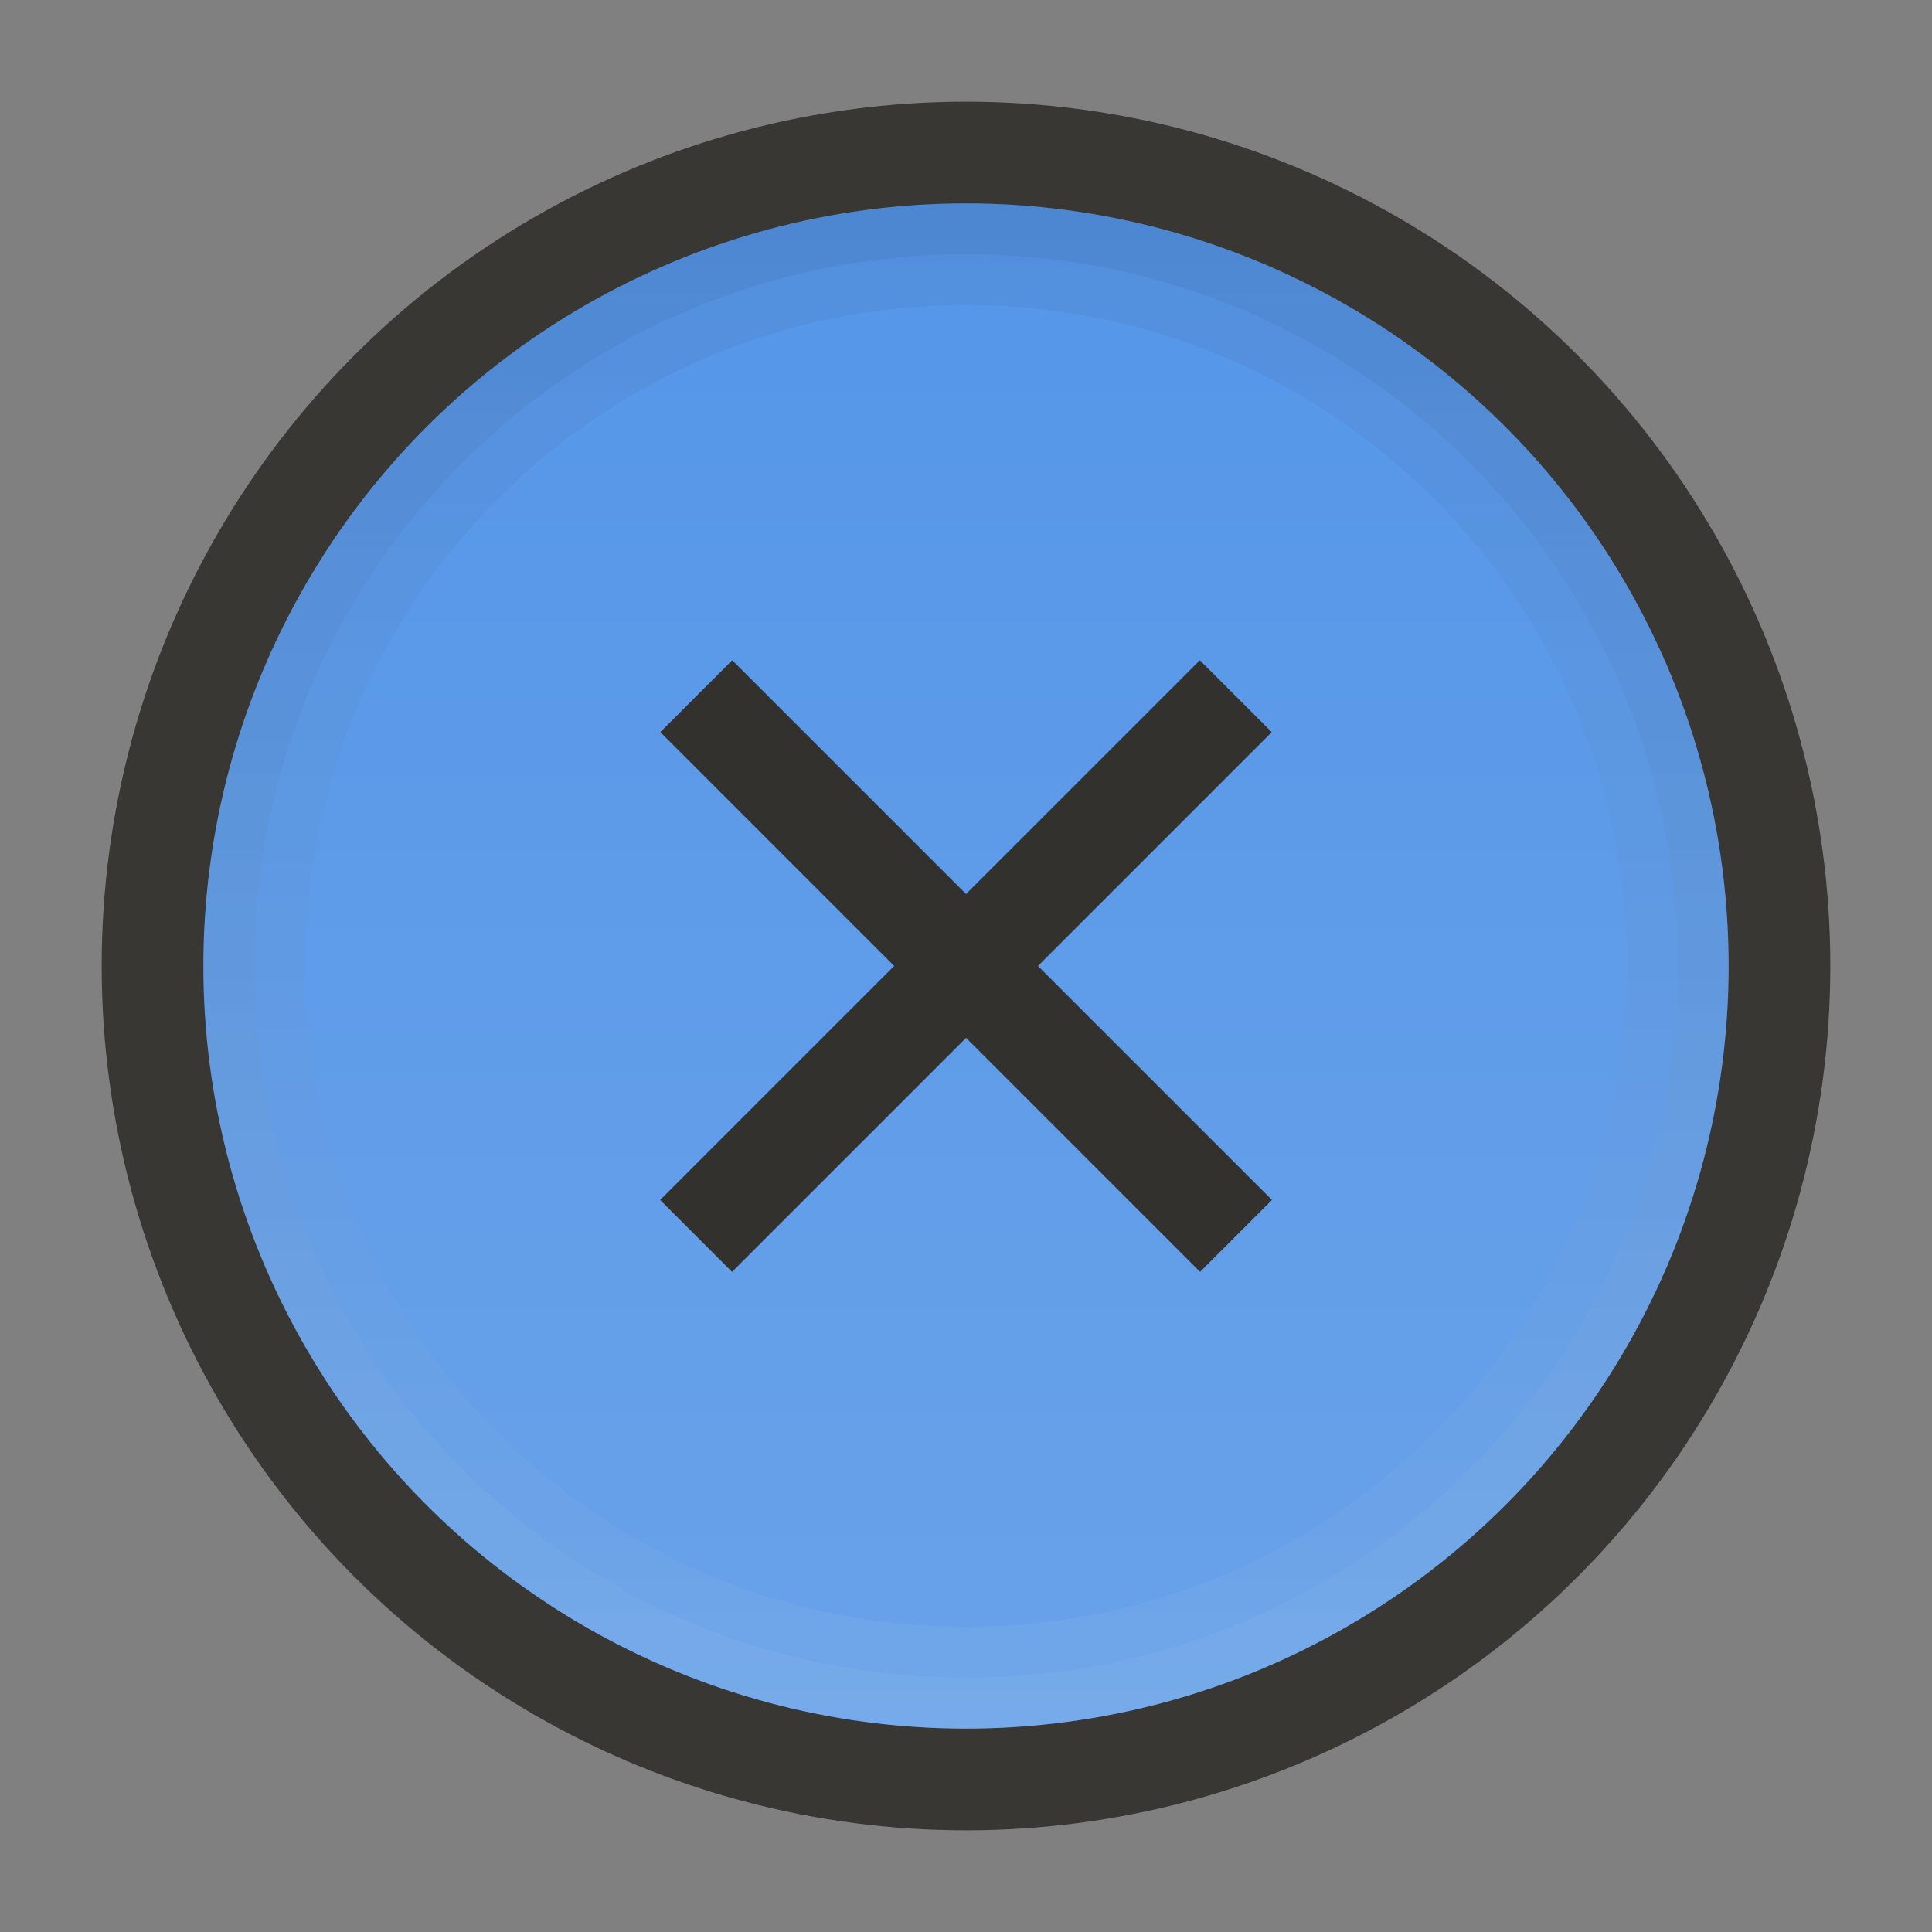 <?xml version="1.0" encoding="UTF-8" standalone="no"?>
<!-- Created with Inkscape (http://www.inkscape.org/) -->

<svg
   xmlns:dc="http://purl.org/dc/elements/1.1/"
   xmlns:cc="http://creativecommons.org/ns#"
   xmlns:rdf="http://www.w3.org/1999/02/22-rdf-syntax-ns#"
   xmlns:svg="http://www.w3.org/2000/svg"
   xmlns="http://www.w3.org/2000/svg"
   xmlns:xlink="http://www.w3.org/1999/xlink"
   xmlns:sodipodi="http://sodipodi.sourceforge.net/DTD/sodipodi-0.dtd"
   xmlns:inkscape="http://www.inkscape.org/namespaces/inkscape"
   width="19"
   height="19"
   id="svg4770"
   version="1.1"
   inkscape:version="0.48.4 r9939"
   viewBox="0 0 19 19"
   sodipodi:docname="close_focused_pressed.svg">
  <rect x="0" y="0" width="19" height="19" fill="#808080" stroke="none"/>
  <defs
     id="defs4772">
    <linearGradient
       inkscape:collect="always"
       xlink:href="#linearGradient4564"
       id="linearGradient4552"
       gradientUnits="userSpaceOnUse"
       gradientTransform="translate(-1072.362,-1053.362)"
       x1="2"
       y1="1062.862"
       x2="17"
       y2="1062.862" />
    <linearGradient
       id="linearGradient4564">
      <stop
         style="stop-color:#69a2e9;stop-opacity:1;"
         offset="0"
         id="stop4511" />
      <stop
         style="stop-color:#5596e9;stop-opacity:1;"
         offset="1"
         id="stop4513" />
    </linearGradient>
    <linearGradient
       inkscape:collect="always"
       id="linearGradient4297">
      <stop
         style="stop-color:#ffffff;stop-opacity:1;"
         offset="0"
         id="stop4523" />
      <stop
         style="stop-color:#000000;stop-opacity:1"
         offset="1"
         id="stop4525" />
    </linearGradient>
    <linearGradient
       inkscape:collect="always"
       xlink:href="#linearGradient4297"
       id="linearGradient7528"
       gradientUnits="userSpaceOnUse"
       gradientTransform="matrix(0,-1,1,0,0,-3.4765625e-5)"
       x1="-1070.362"
       y1="9"
       x2="-1055.362"
       y2="9" />
    <linearGradient
       inkscape:collect="always"
       xlink:href="#linearGradient4297"
       id="linearGradient7534"
       gradientUnits="userSpaceOnUse"
       gradientTransform="matrix(0,-1.036,1.036,0,-0.339,-37.957)"
       x1="-1070.104"
       y1="9.5"
       x2="-1055.621"
       y2="9.5" />
  </defs>
  <sodipodi:namedview
     id="base"
     pagecolor="#ffffff"
     bordercolor="#666666"
     borderopacity="1.0"
     inkscape:pageopacity="0.0"
     inkscape:pageshadow="2"
     inkscape:zoom="19.428903"
     inkscape:cx="-2.772321"
     inkscape:cy="4.7184856"
     inkscape:document-units="px"
     inkscape:current-layer="g4540"
     showgrid="false"
     fit-margin-top="0"
     fit-margin-left="0"
     fit-margin-right="0"
     fit-margin-bottom="0"
     inkscape:window-width="1257"
     inkscape:window-height="878"
     inkscape:window-x="326"
     inkscape:window-y="124"
     inkscape:window-maximized="0" />
  <g
     inkscape:label="Layer 1"
     inkscape:groupmode="layer"
     id="layer1"
     transform="translate(287.357,-522.862)">
    <g
       style="display:inline"
       transform="translate(-287.357,-530.5)"
       inkscape:export-ydpi="90"
       inkscape:export-xdpi="90"
       inkscape:export-filename="maximize.png"
       id="g4540">
      <circle
         style="color:#000000;fill:#383734;fill-opacity:1;fill-rule:nonzero;stroke:none;stroke-width:8;marker:none;visibility:visible;display:inline;overflow:visible;enable-background:accumulate"
         id="circle4542"
         cx="9.5"
         cy="1062.862"
         r="8.5"
         d="m 18,1062.862 c 0,4.694 -3.806,8.5 -8.5,8.5 -4.694,0 -8.5,-3.806 -8.5,-8.5 0,-4.694 3.806,-8.5 8.5,-8.5 4.694,0 8.5,3.806 8.5,8.5 z" />
      <circle
         r="7.5"
         cy="9.5"
         cx="-1062.862"
         id="circle4544"
         style="color:#000000;fill:url(#linearGradient4552);fill-opacity:1.0;fill-rule:nonzero;stroke:none;stroke-width:8;marker:none;visibility:visible;display:inline;overflow:visible;enable-background:accumulate"
         transform="matrix(0,-1,1,0,0,0)"
         d="m -1055.362,9.5 c 0,4.142 -3.358,7.5 -7.5,7.5 -4.142,0 -7.5,-3.358 -7.5,-7.5 0,-4.142 3.358,-7.5 7.5,-7.5 4.142,0 7.5,3.358 7.5,7.5 z" />
      <path
         style="font-style:normal;font-variant:normal;font-weight:normal;font-stretch:normal;text-indent:0;text-align:start;text-decoration:none;line-height:normal;letter-spacing:normal;word-spacing:normal;text-transform:none;direction:ltr;block-progression:tb;writing-mode:lr-tb;text-anchor:start;baseline-shift:baseline;opacity:0.05;color:#000000;color-interpolation:sRGB;color-interpolation-filters:linearRGB;fill:url(#linearGradient7528);fill-opacity:1;stroke:none;stroke-width:1;marker:none;visibility:visible;display:inline;overflow:visible;isolation:auto;mix-blend-mode:normal;enable-background:accumulate;clip-rule:nonzero;color-rendering:auto;image-rendering:auto;shape-rendering:auto;text-rendering:auto;font-family:sans-serif;-inkscape-font-specification:sans-serif"
         d="m 2,1062.861 c 0,4.136 3.364,7.5 7.5,7.5 4.136,0 7.5,-3.364 7.5,-7.5 0,-4.136 -3.364,-7.5 -7.5,-7.5 -4.136,0 -7.5,3.364 -7.5,7.5 z m 1,0 c 0,-3.596 2.904,-6.5 6.5,-6.5 3.596,0 6.5,2.904 6.5,6.5 0,3.596 -2.904,6.5 -6.5,6.5 -3.596,0 -6.5,-2.904 -6.5,-6.5 z"
         id="circle4546"
         inkscape:connector-curvature="0" />
      <path
         style="font-style:normal;font-variant:normal;font-weight:normal;font-stretch:normal;text-indent:0;text-align:start;text-decoration:none;line-height:normal;letter-spacing:normal;word-spacing:normal;text-transform:none;direction:ltr;block-progression:tb;writing-mode:lr-tb;text-anchor:start;baseline-shift:baseline;opacity:0.05;color:#000000;color-interpolation:sRGB;color-interpolation-filters:linearRGB;fill:url(#linearGradient7534);fill-opacity:1;stroke:none;stroke-width:0.5;marker:none;visibility:visible;display:inline;overflow:visible;isolation:auto;mix-blend-mode:normal;enable-background:accumulate;clip-rule:nonzero;color-rendering:auto;image-rendering:auto;shape-rendering:auto;text-rendering:auto;font-family:sans-serif;-inkscape-font-specification:sans-serif"
         d="m 2,1062.861 c 0,4.139 3.361,7.5 7.5,7.5 4.139,0 7.5,-3.361 7.5,-7.5 0,-4.139 -3.361,-7.5 -7.5,-7.5 -4.139,0 -7.5,3.361 -7.5,7.5 z m 0.5,0 c 0,-3.869 3.131,-7 7,-7 3.869,0 7,3.131 7,7 0,3.869 -3.131,7 -7,7 -3.869,0 -7,-3.131 -7,-7 z"
         id="circle4548"
         inkscape:connector-curvature="0" />
      <rect
         style="color:#000000;fill:none;stroke:none;stroke-width:1;marker:none;visibility:visible;display:inline;overflow:visible;enable-background:accumulate"
         id="rect4550"
         width="19"
         height="19"
         x="-7.3563765e-06"
         y="1053.362" />
    </g>
    <path
       style="font-style:normal;font-variant:normal;font-weight:normal;font-stretch:normal;text-indent:0;text-align:start;text-decoration:none;line-height:normal;letter-spacing:normal;word-spacing:normal;text-transform:none;direction:ltr;block-progression:tb;writing-mode:lr-tb;text-anchor:start;baseline-shift:baseline;color:#000000;color-interpolation:sRGB;color-interpolation-filters:linearRGB;fill:#32312e;fill-opacity:1;stroke:none;stroke-width:1;marker:none;visibility:visible;display:inline;overflow:visible;isolation:auto;mix-blend-mode:normal;enable-background:accumulate;clip-rule:nonzero;color-rendering:auto;image-rendering:auto;shape-rendering:auto;text-rendering:auto;font-family:sans-serif;-inkscape-font-specification:sans-serif"
       d="m -275.557,529.355 -0.354,0.354 -4.6,4.6 -0.354,0.354 0.707,0.707 0.354,-0.354 4.6,-4.6 0.354,-0.354 -0.707,-0.707 z"
       id="path4566"
       inkscape:connector-curvature="0" />
    <path
       style="font-style:normal;font-variant:normal;font-weight:normal;font-stretch:normal;text-indent:0;text-align:start;text-decoration:none;line-height:normal;letter-spacing:normal;word-spacing:normal;text-transform:none;direction:ltr;block-progression:tb;writing-mode:lr-tb;text-anchor:start;baseline-shift:baseline;color:#000000;color-interpolation:sRGB;color-interpolation-filters:linearRGB;fill:#32312e;fill-opacity:1;stroke:none;stroke-width:1;marker:none;visibility:visible;display:inline;overflow:visible;isolation:auto;mix-blend-mode:normal;enable-background:accumulate;clip-rule:nonzero;color-rendering:auto;image-rendering:auto;shape-rendering:auto;text-rendering:auto;font-family:sans-serif;-inkscape-font-specification:sans-serif"
       d="m -280.156,529.355 -0.707,0.707 0.354,0.354 4.6,4.6 0.354,0.354 0.707,-0.707 -0.354,-0.354 -4.6,-4.6 -0.354,-0.354 z"
       id="path4568"
       inkscape:connector-curvature="0" />
  </g>
</svg>
